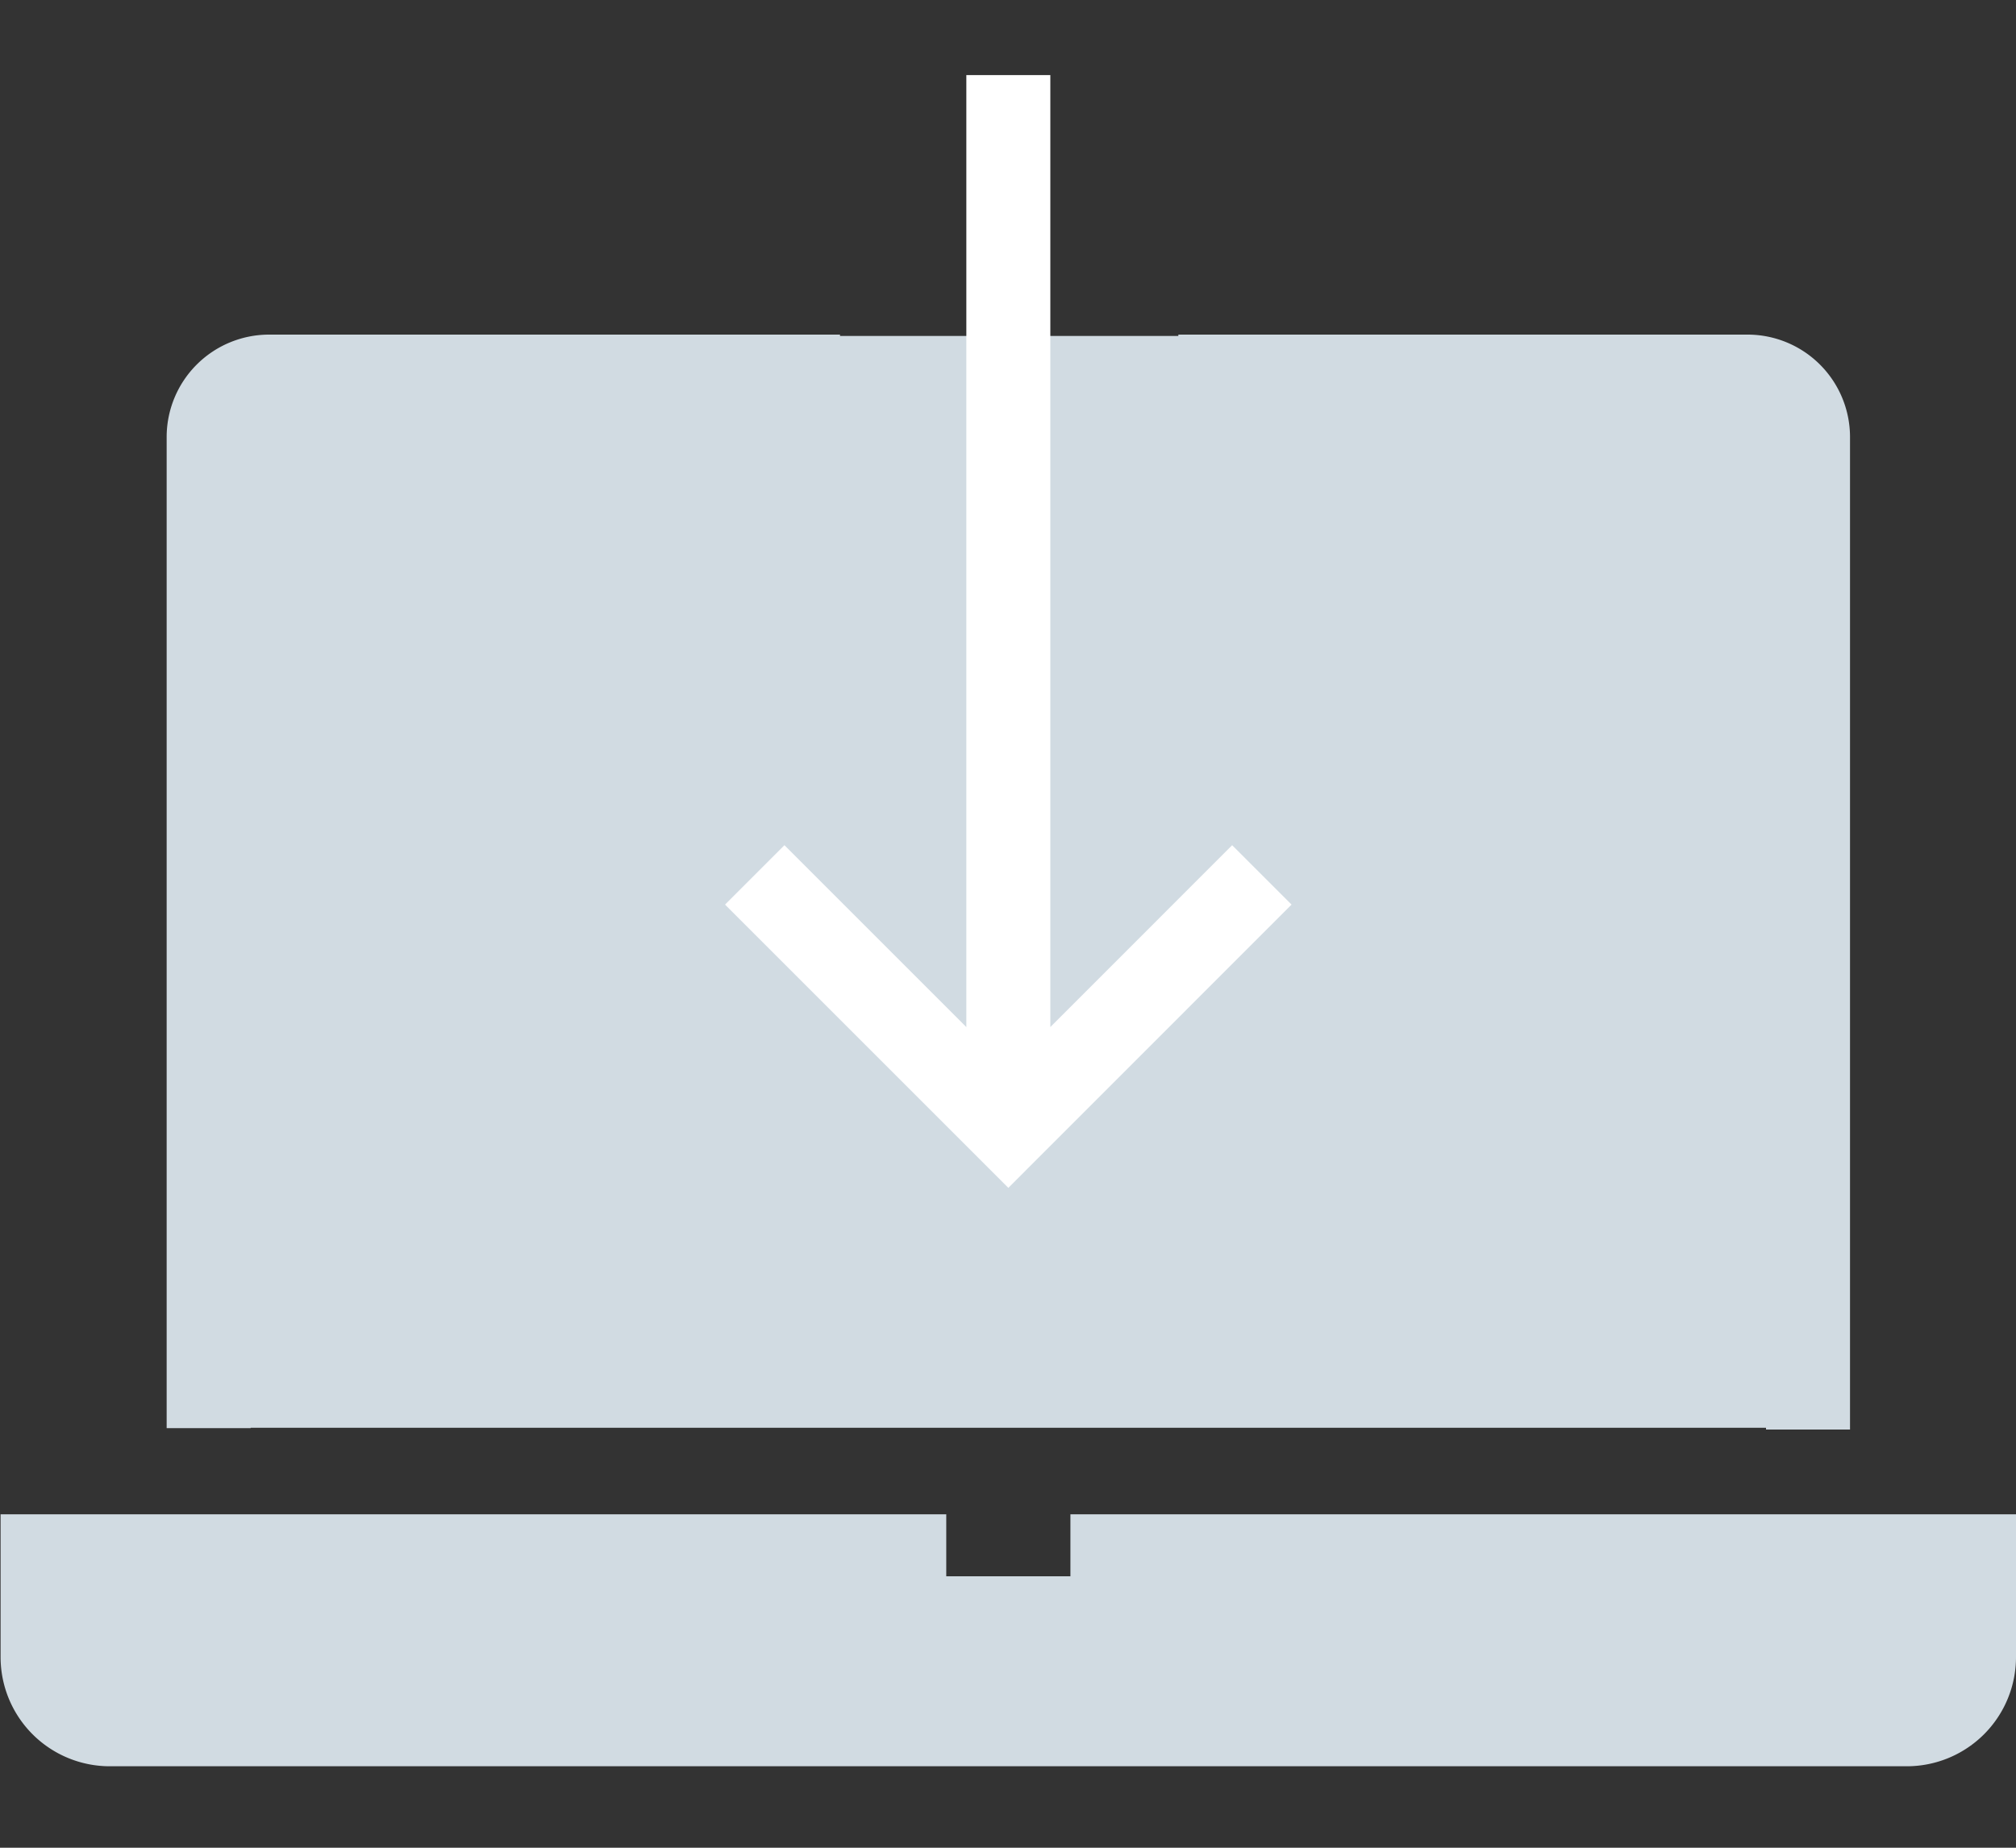 <svg xmlns="http://www.w3.org/2000/svg" width="24" height="22" viewBox="0 0 24 22">
    <rect x="0" y="0" width="24" height="22" fill="#333333" stroke="none"/>
    <g fill="none" fill-rule="evenodd">
        <path d="M0 0h24v24H0z"/>
        <path fill="#D1DBE2" fill-rule="nonzero" d="M4 4h16a2 2 0 0 1 2 2v11H2V6a2 2 0 0 1 2-2z"/>
        <path stroke="#D1DBE2" d="M10 4.484H3.204a.72.72 0 0 0-.72.72v11.8M21.524 17.021V5.204a.72.72 0 0 0-.72-.72h-6.776"/>
        <path fill="#D1DBE2" stroke="#D1DBE2" d="M13.243 18.53v.304c0 .24-.195.434-.435.434H11.2a.435.435 0 0 1-.435-.434v-.304H.507v1.2a.8.8 0 0 0 .8.8H22.7a.8.8 0 0 0 .8-.8v-1.2H13.243z"/>
        <path stroke="#FFF" d="M12.004 13.436V.894M15.022 10.417l-3.018 3.019-3.019-3.019"/>
    </g>
</svg>
